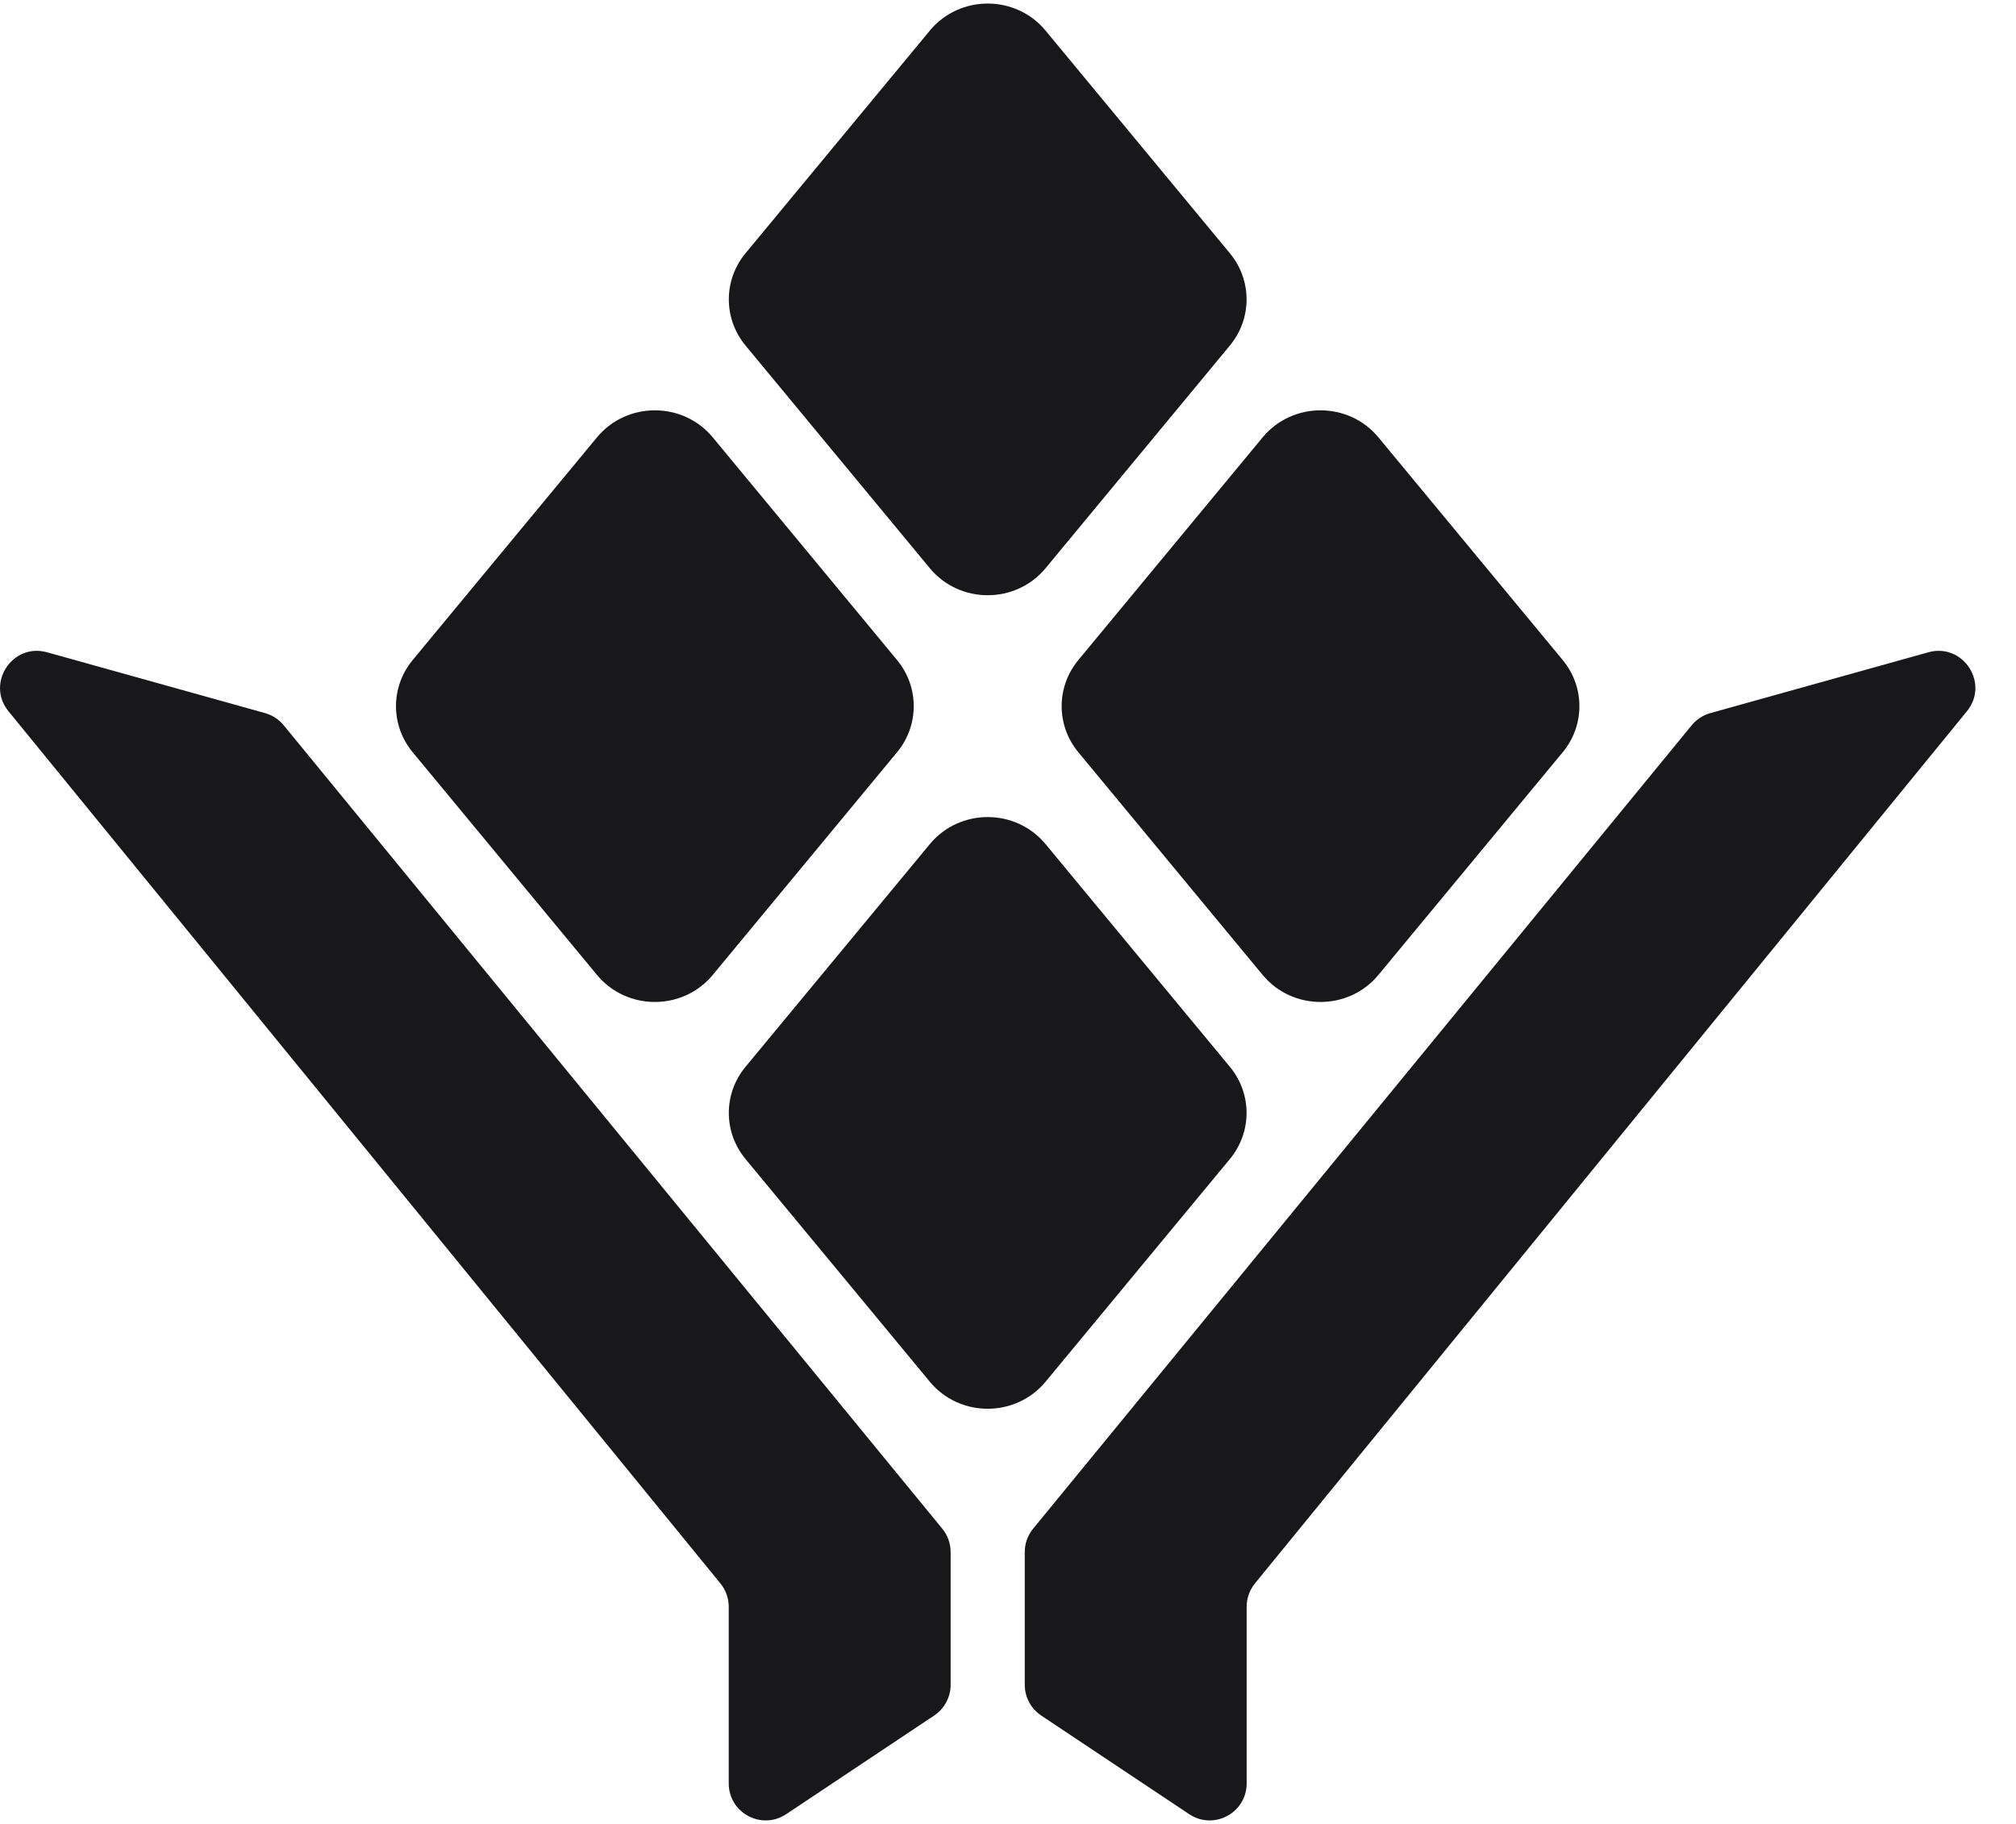 <svg width="42" height="38" viewBox="0 0 42 38" fill="none" xmlns="http://www.w3.org/2000/svg">
<path d="M26.145 32.989L40.977 14.819C41.453 14.236 40.897 13.388 40.173 13.59L35.632 14.857C35.48 14.9 35.344 14.988 35.243 15.111L21.524 31.848C21.411 31.985 21.349 32.158 21.349 32.336V35.101C21.349 35.358 21.478 35.599 21.692 35.742L24.774 37.796C25.286 38.138 25.972 37.771 25.972 37.156L25.972 33.476C25.972 33.299 26.033 33.127 26.145 32.989Z" fill="#18181A"/>
<path d="M15.008 32.989L0.177 14.819C-0.298 14.236 0.257 13.388 0.981 13.59L5.522 14.857C5.674 14.9 5.81 14.988 5.911 15.111L19.63 31.848C19.743 31.985 19.805 32.158 19.805 32.336V35.101C19.805 35.358 19.676 35.599 19.462 35.742L16.38 37.796C15.868 38.138 15.182 37.771 15.182 37.156L15.182 33.476C15.182 33.299 15.121 33.127 15.008 32.989Z" fill="#18181A"/>
<path d="M19.371 0.638C19.993 -0.114 21.161 -0.114 21.783 0.638L25.623 5.277C26.086 5.837 26.086 6.638 25.623 7.198L21.783 11.838C21.161 12.589 19.993 12.589 19.371 11.838L15.531 7.198C15.068 6.638 15.068 5.837 15.531 5.277L19.371 0.638Z" fill="#18181A"/>
<path d="M19.371 17.587C19.993 16.835 21.161 16.835 21.783 17.587L25.623 22.227C26.086 22.786 26.086 23.587 25.623 24.147L21.783 28.787C21.161 29.538 19.993 29.538 19.371 28.787L15.531 24.147C15.068 23.587 15.068 22.786 15.531 22.227L19.371 17.587Z" fill="#18181A"/>
<path d="M26.305 9.112C26.927 8.361 28.095 8.361 28.717 9.112L32.557 13.752C33.02 14.312 33.02 15.113 32.557 15.672L28.717 20.312C28.095 21.063 26.927 21.063 26.305 20.312L22.465 15.672C22.002 15.113 22.002 14.312 22.465 13.752L26.305 9.112Z" fill="#18181A"/>
<path d="M12.437 9.112C13.059 8.361 14.227 8.361 14.849 9.112L18.689 13.752C19.152 14.312 19.152 15.113 18.689 15.672L14.849 20.312C14.227 21.063 13.059 21.063 12.437 20.312L8.597 15.672C8.134 15.113 8.134 14.312 8.597 13.752L12.437 9.112Z" fill="#18181A"/>
</svg>
